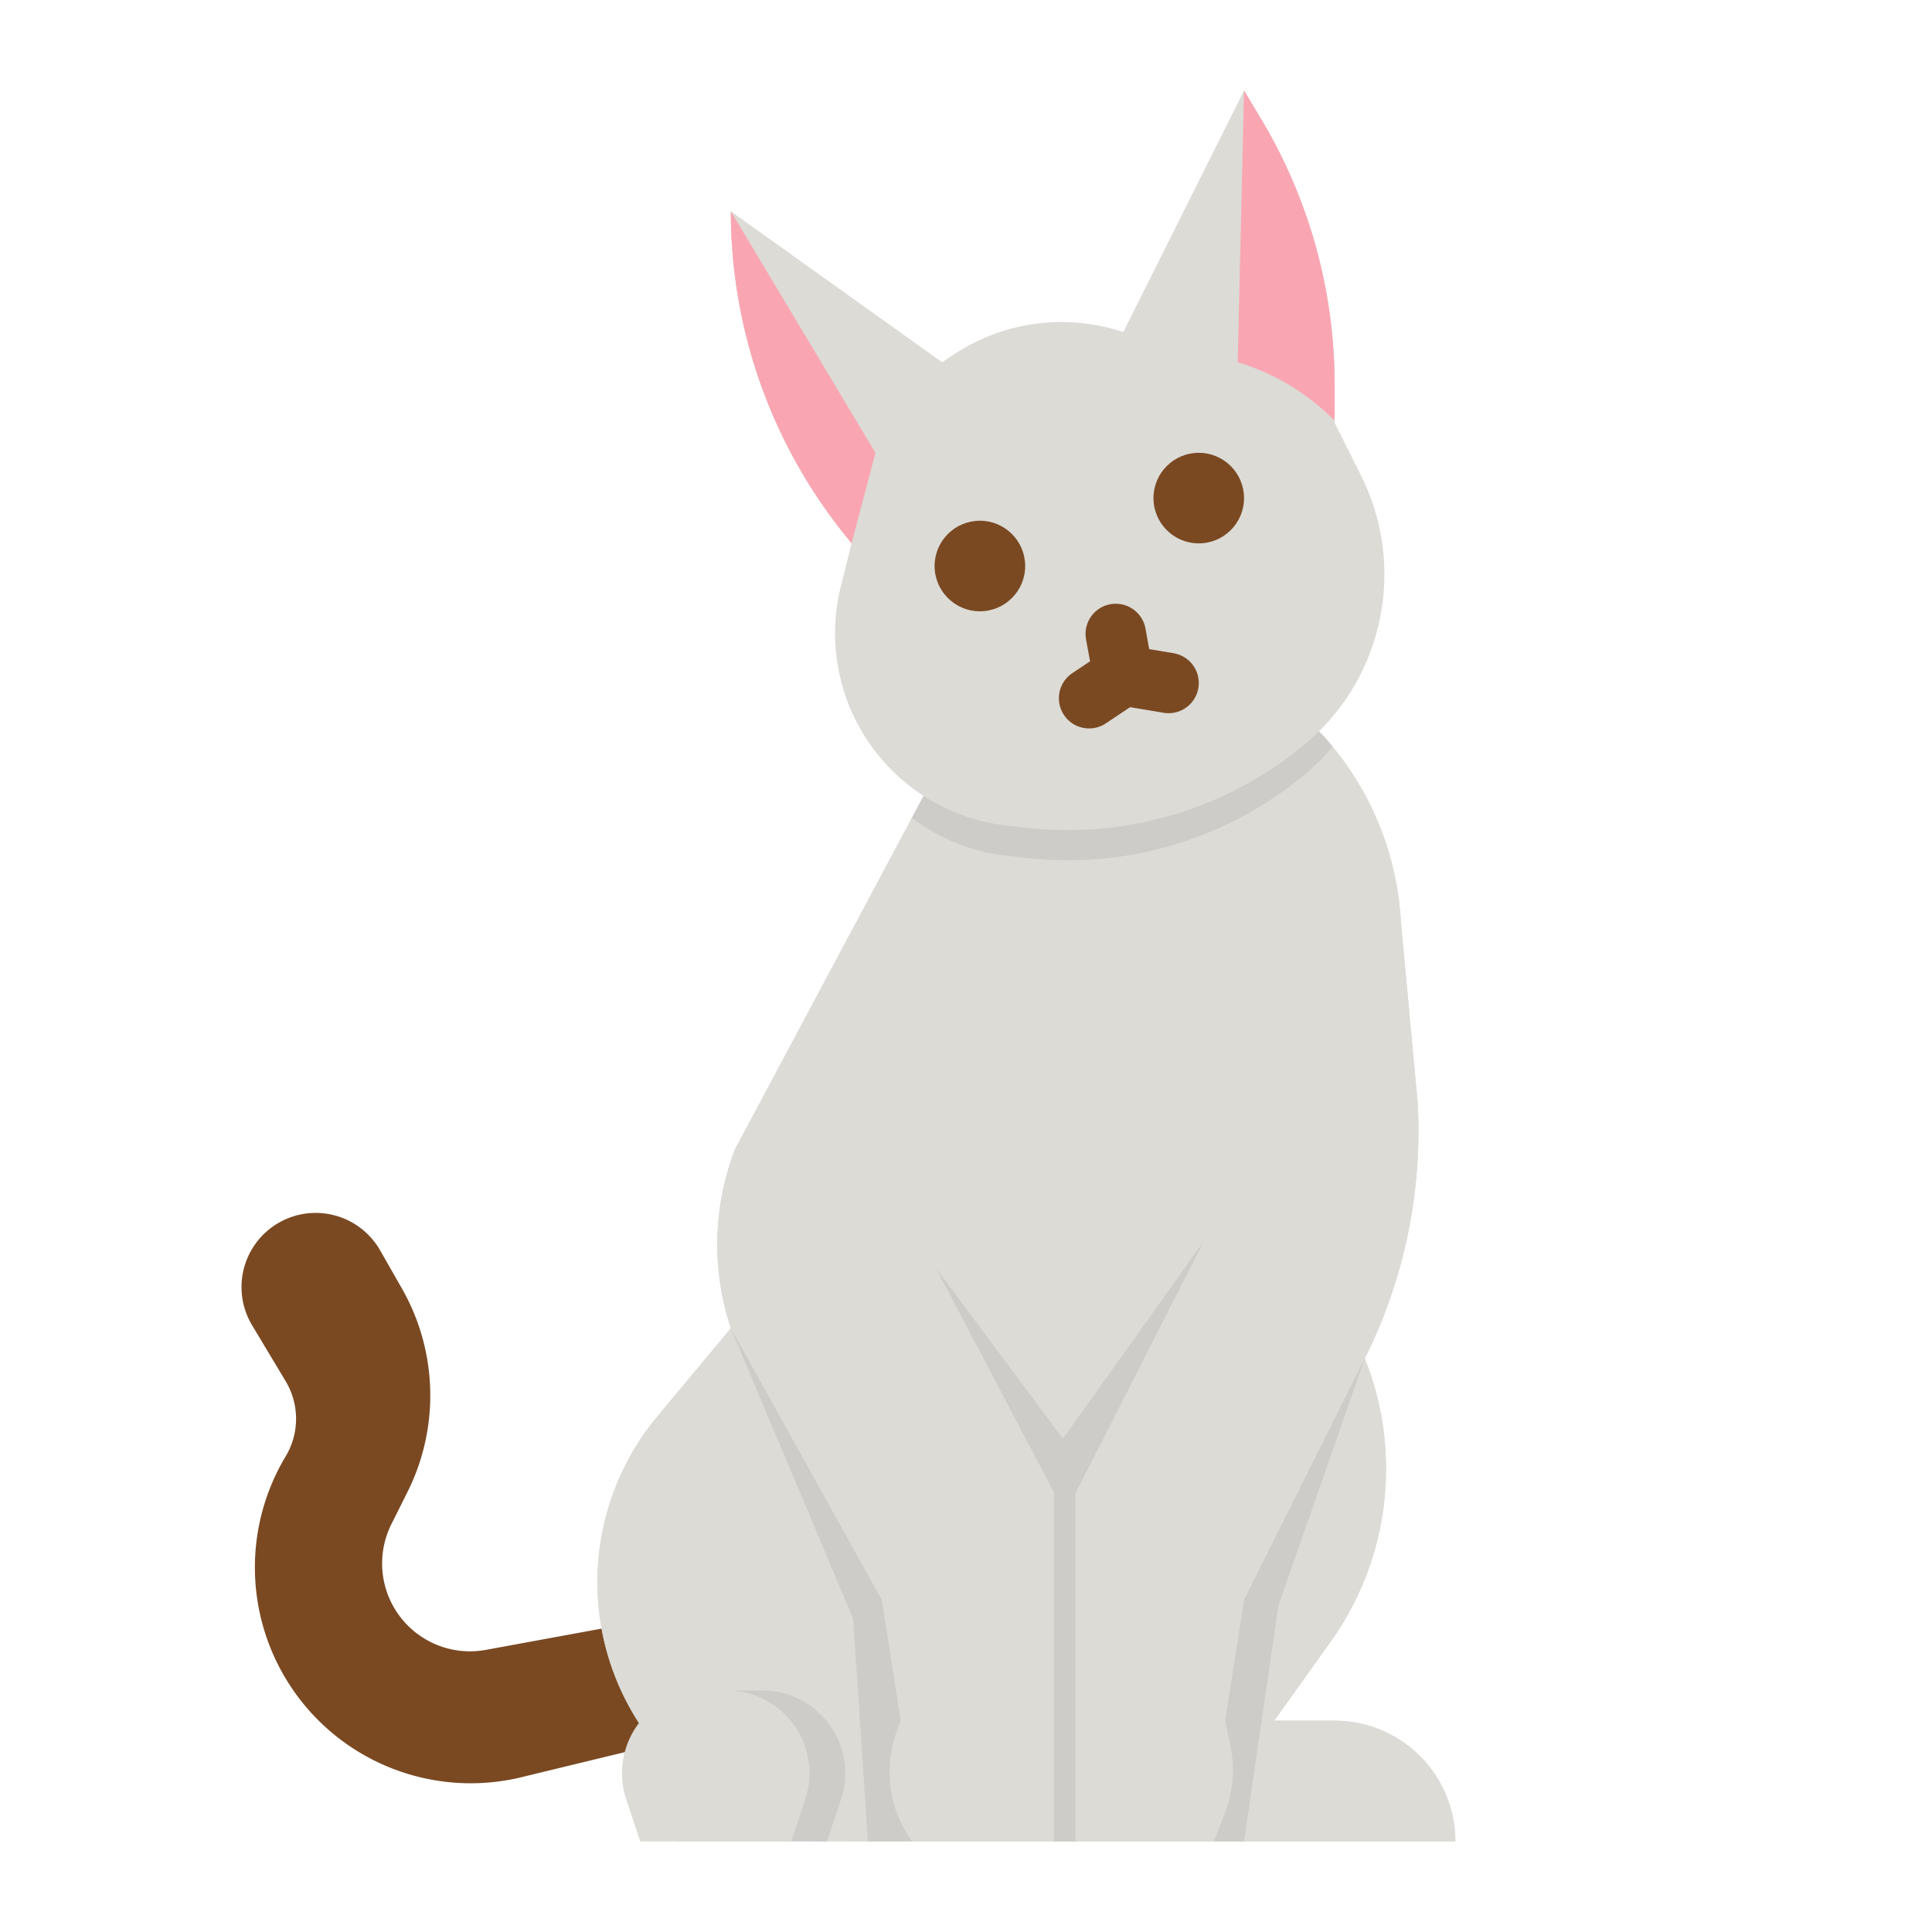 <svg height="512" viewBox="0 0 512 512" width="512" xmlns="http://www.w3.org/2000/svg"><g id="flat"><path d="m159.425 431.6-30.665 5.634a23.285 23.285 0 0 1 -23.583-9.985 23.285 23.285 0 0 1 -1.453-23.331l4.267-8.533a57.2 57.2 0 0 0 -1.5-53.958l-5.763-10.087a19.66 19.66 0 0 0 -28.865-5.973 19.66 19.66 0 0 0 -5.063 25.833l8.9 14.834a19.363 19.363 0 0 1 0 19.924 57.2 57.2 0 0 0 .543 59.744 57.2 57.2 0 0 0 60.912 25.521l62.845-15.223z" fill="#7a4922"/><path d="m249.115 202.8-54.265 101.622a70.1 70.1 0 0 0 -1.169 47.578l-19.442 23.33a68.7 68.7 0 0 0 -14.814 56.27 68.694 68.694 0 0 0 67.586 56.4h158.67a32 32 0 0 0 -32-32h-16l14.959-20.943a78.789 78.789 0 0 0 9.041-75.057 134.715 134.715 0 0 0 14.019-67.722l-4.444-48a80.074 80.074 0 0 0 -20.575-49.278l-4-4z" fill="#dcdbd6"/><path d="m249.115 202.8-54.265 101.622a70.1 70.1 0 0 0 -1.169 47.578l-19.442 23.33a68.7 68.7 0 0 0 -14.814 56.27 68.534 68.534 0 0 0 9.906 25.033c12.351 19.067 24.785 31.367 48.68 31.367h167.67a32 32 0 0 0 -32-32h-16l14.959-20.943a78.789 78.789 0 0 0 9.041-75.057 134.715 134.715 0 0 0 14.019-67.722l-4.444-48a80.074 80.074 0 0 0 -20.575-49.278l-4-4z" fill="#dcdbd6"/><path d="m353.16 197.89a58.158 58.158 0 0 1 -7.37 7.35 98.089 98.089 0 0 1 -73.65 22.14l-5.21-.57a51.434 51.434 0 0 1 -22.04-7.81c-1.1-.71-2.18-1.46-3.22-2.26l7.44-13.94 97.57-11.8 4 4c.85.95 1.68 1.91 2.48 2.89z" fill="#dcdbd6"/><path d="m353.16 197.89a58.158 58.158 0 0 1 -7.37 7.35 98.089 98.089 0 0 1 -73.65 22.14l-5.21-.57a51.434 51.434 0 0 1 -22.04-7.81c-1.1-.71-2.18-1.46-3.22-2.26l7.44-13.94 97.57-11.8 4 4c.85.95 1.68 1.91 2.48 2.89z" fill="#cdccc8"/><path d="m249.681 96-56-40a136.84 136.84 0 0 0 29.985 85.482l2.015 2.518-2.847 11.389a51.288 51.288 0 0 0 5.777 38.828 51.287 51.287 0 0 0 38.317 24.588l5.212.579a98.119 98.119 0 0 0 73.65-22.141 58.61 58.61 0 0 0 19.948-33.527 58.606 58.606 0 0 0 -5.049-37.7l-7.008-14.016v-10.1a136.834 136.834 0 0 0 -19.5-70.4l-4.5-7.5-32 64a51.727 51.727 0 0 0 -45.05 6.033z" fill="#dcdbd6"/><path d="m232 120-6.32 24-2.01-2.52a136.918 136.918 0 0 1 -29.99-85.48z" fill="#dcdbd6"/><path d="m353.68 101.9v9.51l-25.68-15.41 1.68-72 4.5 7.5a136.84 136.84 0 0 1 19.5 70.4z" fill="#dcdbd6"/><path d="m241.681 488a31.456 31.456 0 0 1 -4.067-29.036l1.067-2.964-5-32-40-72 32.413 76.973 3.906 59.027z" fill="#cdccc8"/><path d="m321.681 488 2.867-7.258a31.467 31.467 0 0 0 1.543-17.945l-1.41-6.8 5-32 32-64-22.881 65.459-9.119 62.544z" fill="#cdccc8"/><path d="m202.079 448h-5.841a21.921 21.921 0 0 0 -15.5 6.42 21.92 21.92 0 0 0 -5.295 22.432l3.716 11.148h40l3.716-11.148a21.922 21.922 0 0 0 -5.3-22.432 21.919 21.919 0 0 0 -15.496-6.42z" fill="#cdccc8"/><g fill="#7a4922"><circle cx="259.681" cy="150" r="12"/><circle cx="317.681" cy="132" r="12"/><path d="m311 173.109-6.451-1.075-.993-5.465a8 8 0 0 0 -15.742 2.862l1.059 5.828-4.626 3.085a8 8 0 1 0 8.875 13.312l6.368-4.245 8.879 1.48a8.085 8.085 0 0 0 1.325.11 8 8 0 0 0 1.306-15.892z"/></g><path d="m232 120-6.32 24-2.01-2.52a136.918 136.918 0 0 1 -29.99-85.48z" fill="#faa6b2"/><path d="m353.68 101.9v9.51l-2.125-1.964a60.211 60.211 0 0 0 -23.555-13.446l1.68-72 4.5 7.5a136.84 136.84 0 0 1 19.5 70.4z" fill="#faa6b2"/><path d="m192.6 448h-5.84a21.921 21.921 0 0 0 -15.5 6.42 21.92 21.92 0 0 0 -5.295 22.432l3.716 11.148h40l3.716-11.148a21.922 21.922 0 0 0 -5.3-22.432 21.919 21.919 0 0 0 -15.497-6.42z" fill="#dcdbd6"/><path d="m319 329-37.319 52.261-33.681-45.261 31.321 59.515v92.485h5.679v-92.237z" fill="#cdccc8"/></g></svg>